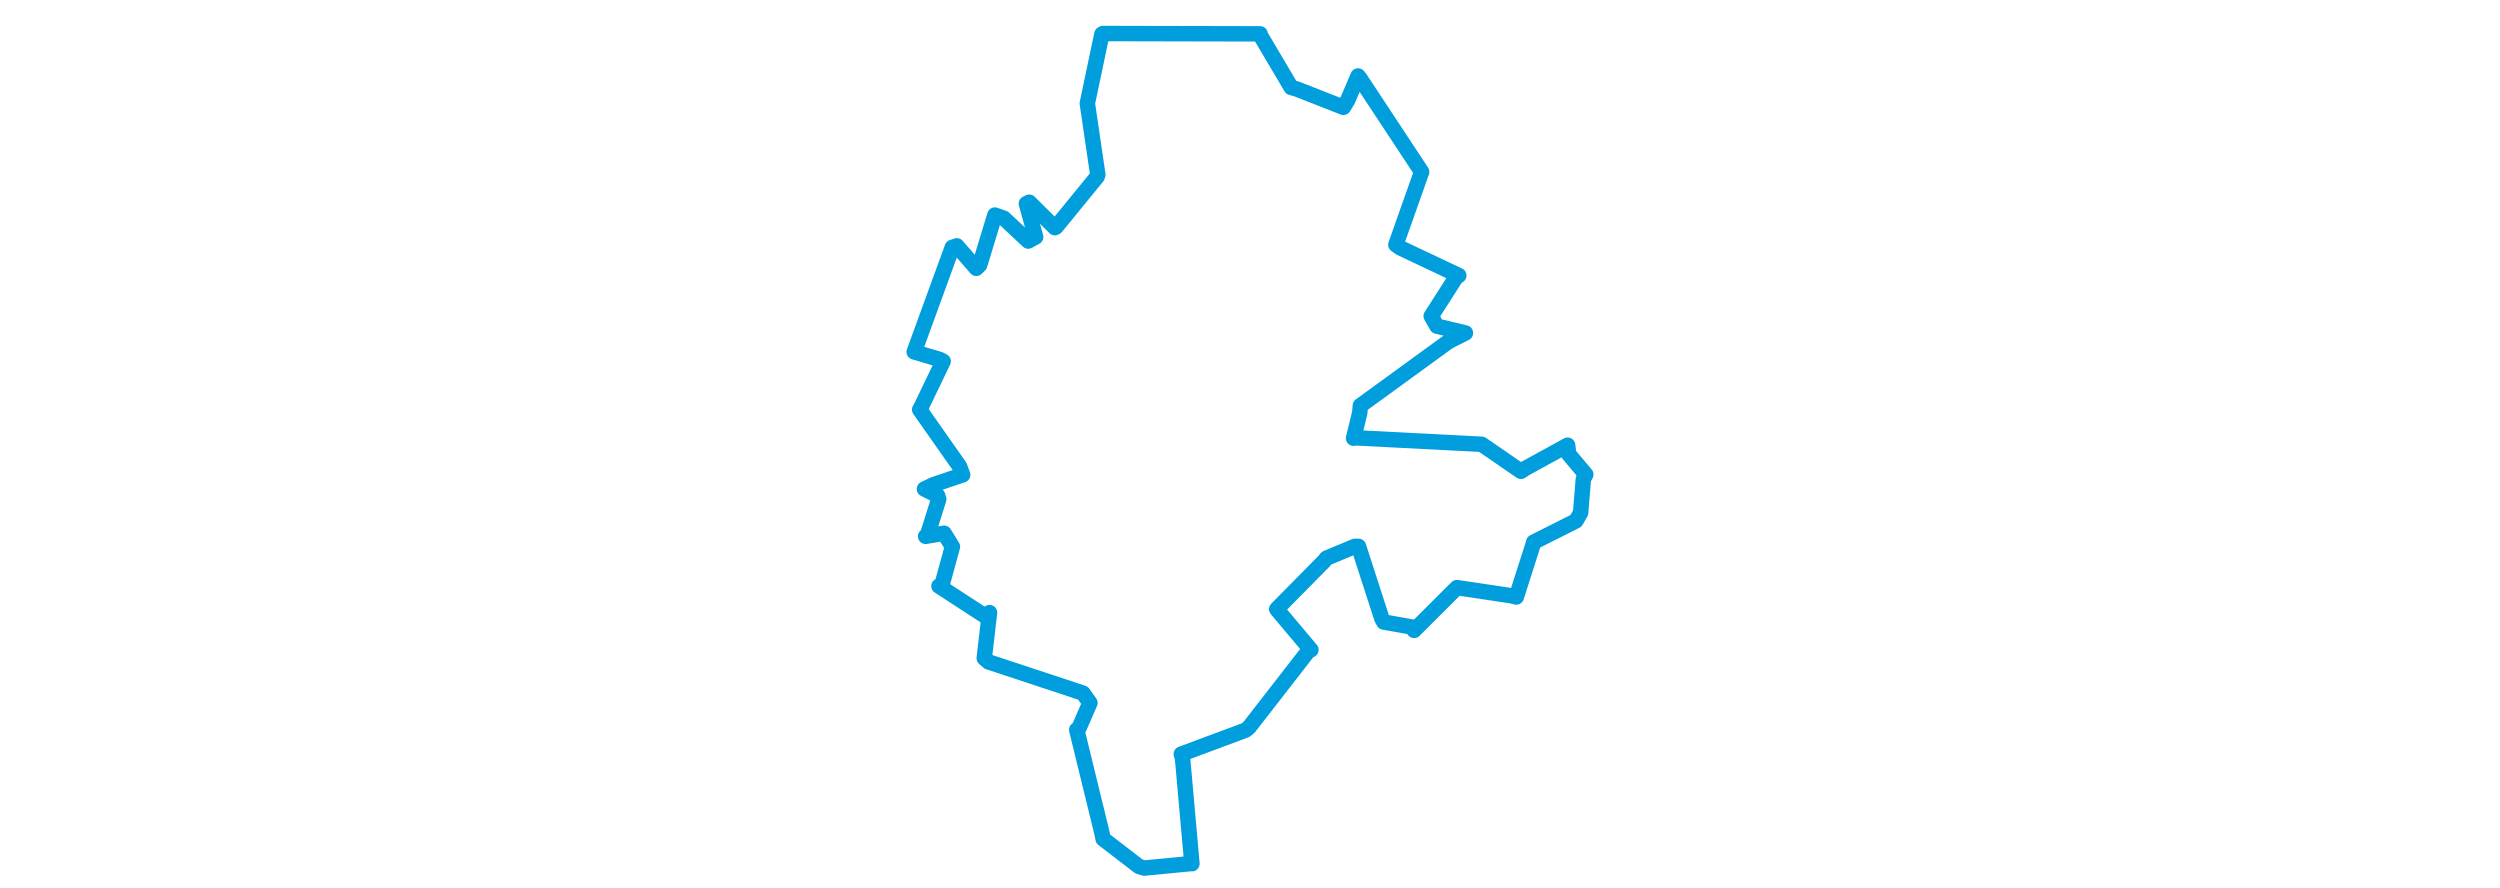 <svg viewBox="0 0 284.742 355.282" width="1000" xmlns="http://www.w3.org/2000/svg"><polygon points="8.053,140.751 18.27,143.788 19.638,144.506 10.706,163.078 10.238,163.844 26.2,186.58 27.44,189.938 15.758,193.88 12.153,195.597 17.427,198.242 17.872,199.659 13.377,213.975 12.623,214.535 20.012,213.301 23.343,218.683 19.044,234.36 17.958,234.426 36.156,246.274 38.172,245.047 36.07,263.26 37.779,264.759 75.546,277.24 78.344,281.149 74.021,291.097 73.065,291.921 83.101,332.994 83.618,335.563 97.925,346.556 100.053,347.229 118.87,345.411 119.14,345.482 115.389,303.353 114.883,301.642 140.611,292.056 141.971,290.953 165.823,260.265 166.738,259.928 153.417,244.103 153.06,243.652 171.97,224.487 172.989,223.24 184.34,218.531 185.781,218.564 195.108,247.42 195.871,248.81 207.76,250.921 208.023,252.141 224.55,235.636 225.181,235.05 246.874,238.29 248.887,238.8 255.508,218.097 255.869,216.848 272.747,208.361 274.613,205.135 275.708,191.68 276.689,189.791 269.839,181.66 269.423,178.084 252.375,187.441 250.739,188.518 235.569,178.071 235.046,177.718 184.678,175.125 183.794,175.28 186.271,165.127 186.513,162.254 221.791,136.613 228.55,133.188 217.144,130.45 214.851,126.452 225.167,110.333 225.886,110.205 202.42,99.112 200.716,97.885 210.932,68.99 211.029,68.749 186.352,31.338 185.592,30.385 181.481,40.049 179.725,42.923 161.462,35.753 158.844,34.975 146.391,13.931 146.415,13.544 83.542,13.406 83.125,13.663 77.383,40.963 77.298,41.298 81.497,69.874 81.229,70.678 64.743,90.849 64.321,91.063 54.077,80.894 52.916,81.46 56.63,94.795 53.666,96.428 43.887,87.284 40.315,86.029 34.246,105.985 32.883,107.322 25.116,98.343 23.285,98.952 8.053,140.751" stroke="#009edd" stroke-width="6.175px" fill="none" stroke-linejoin="round" vector-effect="non-scaling-stroke"></polygon></svg>